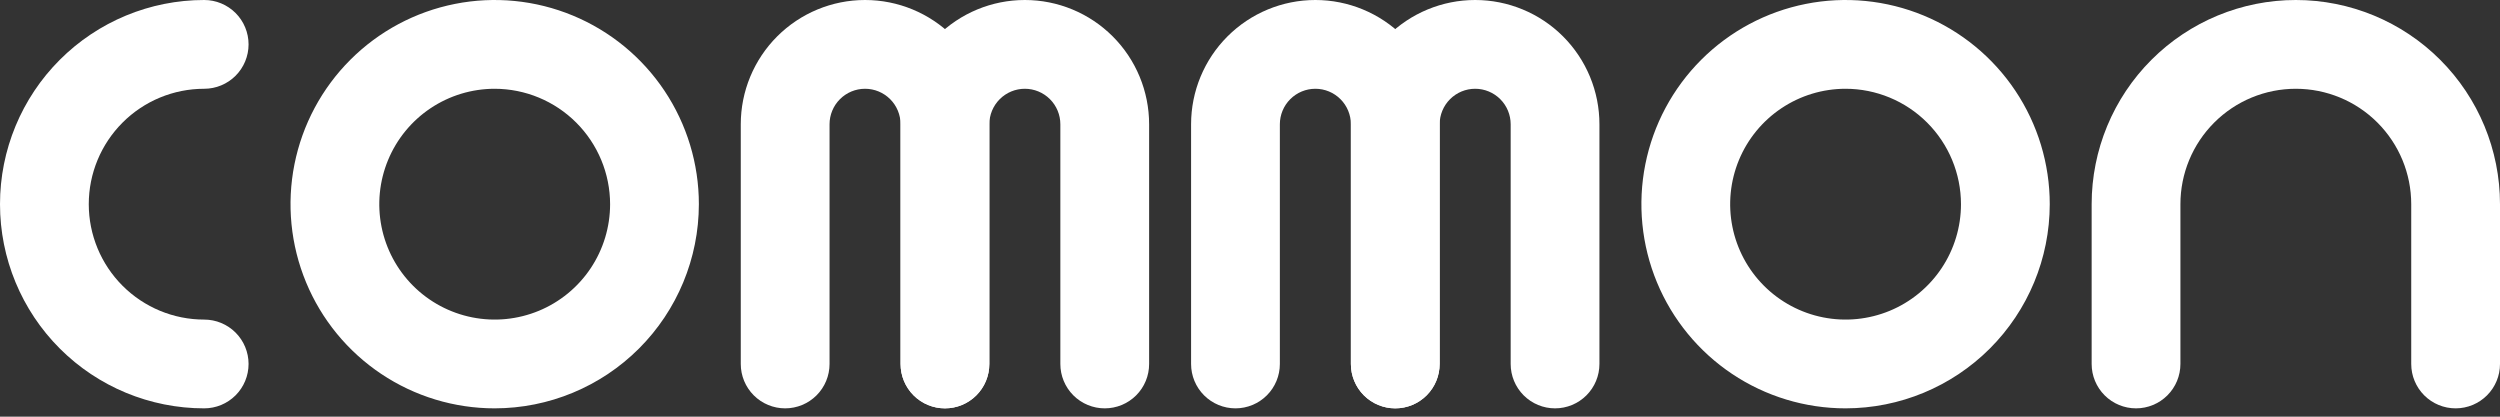 <svg width="270" height="45" viewBox="0 0 270 45" fill="none" xmlns="http://www.w3.org/2000/svg">
<rect x="0" y="0" width="270" height="45" fill="#333333" stroke="none"/>
<g clip-path="url(#clip0_853_13857)">
<path d="M22.051 44.102C16.203 44.102 10.594 41.779 6.459 37.643C2.323 33.508 0 27.899 0 22.051C0 16.203 2.323 10.594 6.459 6.459C10.594 2.323 16.203 0 22.051 0C23.322 0 24.542 0.505 25.441 1.404C26.34 2.303 26.845 3.522 26.845 4.794C26.845 6.065 26.34 7.284 25.441 8.183C24.542 9.082 23.322 9.587 22.051 9.587C18.745 9.587 15.575 10.9 13.238 13.238C10.9 15.575 9.587 18.745 9.587 22.051C9.587 25.357 10.9 28.527 13.238 30.864C15.575 33.202 18.745 34.515 22.051 34.515C23.322 34.515 24.542 35.02 25.441 35.919C26.34 36.818 26.845 38.037 26.845 39.308C26.845 40.58 26.34 41.799 25.441 42.698C24.542 43.597 23.322 44.102 22.051 44.102Z" fill="white"/>
<path d="M265.206 44.102C263.935 44.102 262.716 43.597 261.817 42.698C260.918 41.799 260.413 40.58 260.413 39.308V22.051C260.413 18.745 259.099 15.575 256.762 13.238C254.425 10.9 251.254 9.587 247.949 9.587C244.643 9.587 241.473 10.9 239.136 13.238C236.798 15.575 235.485 18.745 235.485 22.051V39.308C235.485 40.58 234.98 41.799 234.081 42.698C233.182 43.597 231.963 44.102 230.692 44.102C229.42 44.102 228.201 43.597 227.302 42.698C226.403 41.799 225.898 40.58 225.898 39.308V22.051C225.898 16.203 228.221 10.594 232.357 6.459C236.492 2.323 242.101 0 247.949 0C253.797 0 259.406 2.323 263.541 6.459C267.677 10.594 270 16.203 270 22.051V39.308C270 40.58 269.495 41.799 268.596 42.698C267.697 43.597 266.478 44.102 265.206 44.102Z" fill="white"/>
<path d="M53.428 44.102C49.066 44.102 44.803 42.809 41.177 40.386C37.55 37.963 34.724 34.519 33.055 30.49C31.386 26.46 30.949 22.026 31.8 17.749C32.651 13.472 34.751 9.542 37.835 6.459C40.919 3.375 44.848 1.275 49.126 0.424C53.403 -0.427 57.837 0.01 61.866 1.679C65.895 3.348 69.339 6.174 71.762 9.8C74.185 13.426 75.478 17.69 75.478 22.051C75.473 27.898 73.148 33.504 69.014 37.638C64.88 41.772 59.274 44.097 53.428 44.102ZM53.428 9.587C50.962 9.587 48.553 10.318 46.503 11.688C44.453 13.057 42.856 15.004 41.913 17.281C40.969 19.559 40.722 22.065 41.203 24.483C41.684 26.9 42.871 29.121 44.614 30.864C46.357 32.607 48.578 33.794 50.996 34.275C53.414 34.756 55.92 34.509 58.197 33.566C60.474 32.623 62.421 31.025 63.791 28.975C65.16 26.926 65.891 24.516 65.891 22.051C65.886 18.747 64.571 15.58 62.235 13.243C59.899 10.907 56.731 9.592 53.428 9.587Z" fill="white"/>
<path d="M199.322 44.102C194.961 44.102 190.697 42.809 187.071 40.386C183.445 37.963 180.619 34.519 178.95 30.49C177.281 26.46 176.844 22.026 177.695 17.749C178.546 13.472 180.646 9.542 183.73 6.459C186.813 3.375 190.743 1.275 195.02 0.424C199.298 -0.427 203.731 0.01 207.761 1.679C211.79 3.348 215.234 6.174 217.657 9.8C220.08 13.426 221.373 17.69 221.373 22.051C221.368 27.898 219.043 33.504 214.909 37.638C210.775 41.772 205.169 44.097 199.322 44.102ZM199.322 9.587C196.857 9.587 194.447 10.318 192.398 11.688C190.348 13.057 188.75 15.004 187.807 17.281C186.864 19.559 186.617 22.065 187.098 24.483C187.579 26.9 188.766 29.121 190.509 30.864C192.252 32.607 194.473 33.794 196.89 34.275C199.308 34.756 201.814 34.509 204.092 33.566C206.369 32.623 208.316 31.025 209.685 28.975C211.055 26.926 211.786 24.516 211.786 22.051C211.782 18.747 210.468 15.578 208.131 13.242C205.795 10.905 202.627 9.591 199.322 9.587Z" fill="white"/>
<path d="M102.054 44.102C100.783 44.102 99.564 43.597 98.665 42.698C97.766 41.799 97.261 40.58 97.261 39.308V13.422C97.261 12.405 96.857 11.43 96.138 10.711C95.418 9.991 94.443 9.587 93.426 9.587C92.409 9.587 91.433 9.991 90.714 10.711C89.995 11.43 89.591 12.405 89.591 13.422V39.308C89.591 40.58 89.086 41.799 88.187 42.698C87.288 43.597 86.069 44.102 84.797 44.102C83.526 44.102 82.306 43.597 81.407 42.698C80.508 41.799 80.003 40.58 80.003 39.308V13.422C80.003 9.863 81.418 6.448 83.935 3.931C86.452 1.414 89.866 0 93.426 0C96.986 0 100.4 1.414 102.917 3.931C105.434 6.448 106.848 9.863 106.848 13.422V39.308C106.849 39.938 106.726 40.562 106.485 41.144C106.244 41.726 105.891 42.255 105.446 42.7C105.001 43.145 104.472 43.498 103.89 43.739C103.308 43.979 102.684 44.103 102.054 44.102Z" fill="white"/>
<path d="M119.312 44.102C118.04 44.102 116.821 43.597 115.922 42.698C115.023 41.799 114.518 40.58 114.518 39.308V13.422C114.518 12.405 114.114 11.43 113.395 10.711C112.676 9.991 111.7 9.587 110.683 9.587C109.666 9.587 108.691 9.991 107.971 10.711C107.252 11.43 106.848 12.405 106.848 13.422V39.308C106.848 40.58 106.343 41.799 105.444 42.698C104.545 43.597 103.326 44.102 102.054 44.102C100.783 44.102 99.564 43.597 98.665 42.698C97.766 41.799 97.261 40.58 97.261 39.308V13.422C97.261 9.863 98.675 6.448 101.192 3.931C103.709 1.414 107.123 0 110.683 0C114.243 0 117.657 1.414 120.174 3.931C122.691 6.448 124.105 9.863 124.105 13.422V39.308C124.106 39.938 123.983 40.562 123.742 41.144C123.502 41.726 123.149 42.255 122.703 42.7C122.258 43.145 121.729 43.498 121.147 43.739C120.565 43.979 119.941 44.103 119.312 44.102Z" fill="white"/>
<path d="M150.688 44.102C149.417 44.102 148.198 43.597 147.299 42.698C146.4 41.799 145.895 40.58 145.895 39.308V13.422C145.895 12.405 145.49 11.43 144.771 10.711C144.052 9.991 143.077 9.587 142.06 9.587C141.042 9.587 140.067 9.991 139.348 10.711C138.629 11.43 138.225 12.405 138.225 13.422V39.308C138.225 40.58 137.72 41.799 136.821 42.698C135.922 43.597 134.702 44.102 133.431 44.102C132.16 44.102 130.94 43.597 130.041 42.698C129.142 41.799 128.637 40.58 128.637 39.308V13.422C128.637 9.863 130.051 6.448 132.569 3.931C135.086 1.414 138.5 0 142.06 0C145.619 0 149.033 1.414 151.551 3.931C154.068 6.448 155.482 9.863 155.482 13.422V39.308C155.482 40.58 154.977 41.799 154.078 42.698C153.179 43.597 151.96 44.102 150.688 44.102Z" fill="white"/>
<path d="M167.946 44.102C166.674 44.102 165.455 43.597 164.556 42.698C163.657 41.799 163.152 40.58 163.152 39.308V13.422C163.152 12.405 162.748 11.43 162.029 10.711C161.309 9.991 160.334 9.587 159.317 9.587C158.3 9.587 157.324 9.991 156.605 10.711C155.886 11.43 155.482 12.405 155.482 13.422V39.308C155.482 40.58 154.977 41.799 154.078 42.698C153.179 43.597 151.96 44.102 150.688 44.102C149.417 44.102 148.198 43.597 147.299 42.698C146.4 41.799 145.895 40.58 145.895 39.308V13.422C145.895 11.66 146.242 9.914 146.916 8.286C147.591 6.657 148.579 5.178 149.826 3.931C151.072 2.685 152.552 1.696 154.18 1.022C155.809 0.347 157.554 0 159.317 0C161.08 0 162.825 0.347 164.453 1.022C166.082 1.696 167.562 2.685 168.808 3.931C170.054 5.178 171.043 6.657 171.718 8.286C172.392 9.914 172.739 11.66 172.739 13.422V39.308C172.739 40.58 172.234 41.799 171.335 42.698C170.436 43.597 169.217 44.102 167.946 44.102Z" fill="white"/>
</g>
<defs>
<clipPath id="clip0_853_13857">
<rect width="270" height="44.102" fill="white"/>
</clipPath>
</defs>
</svg>

